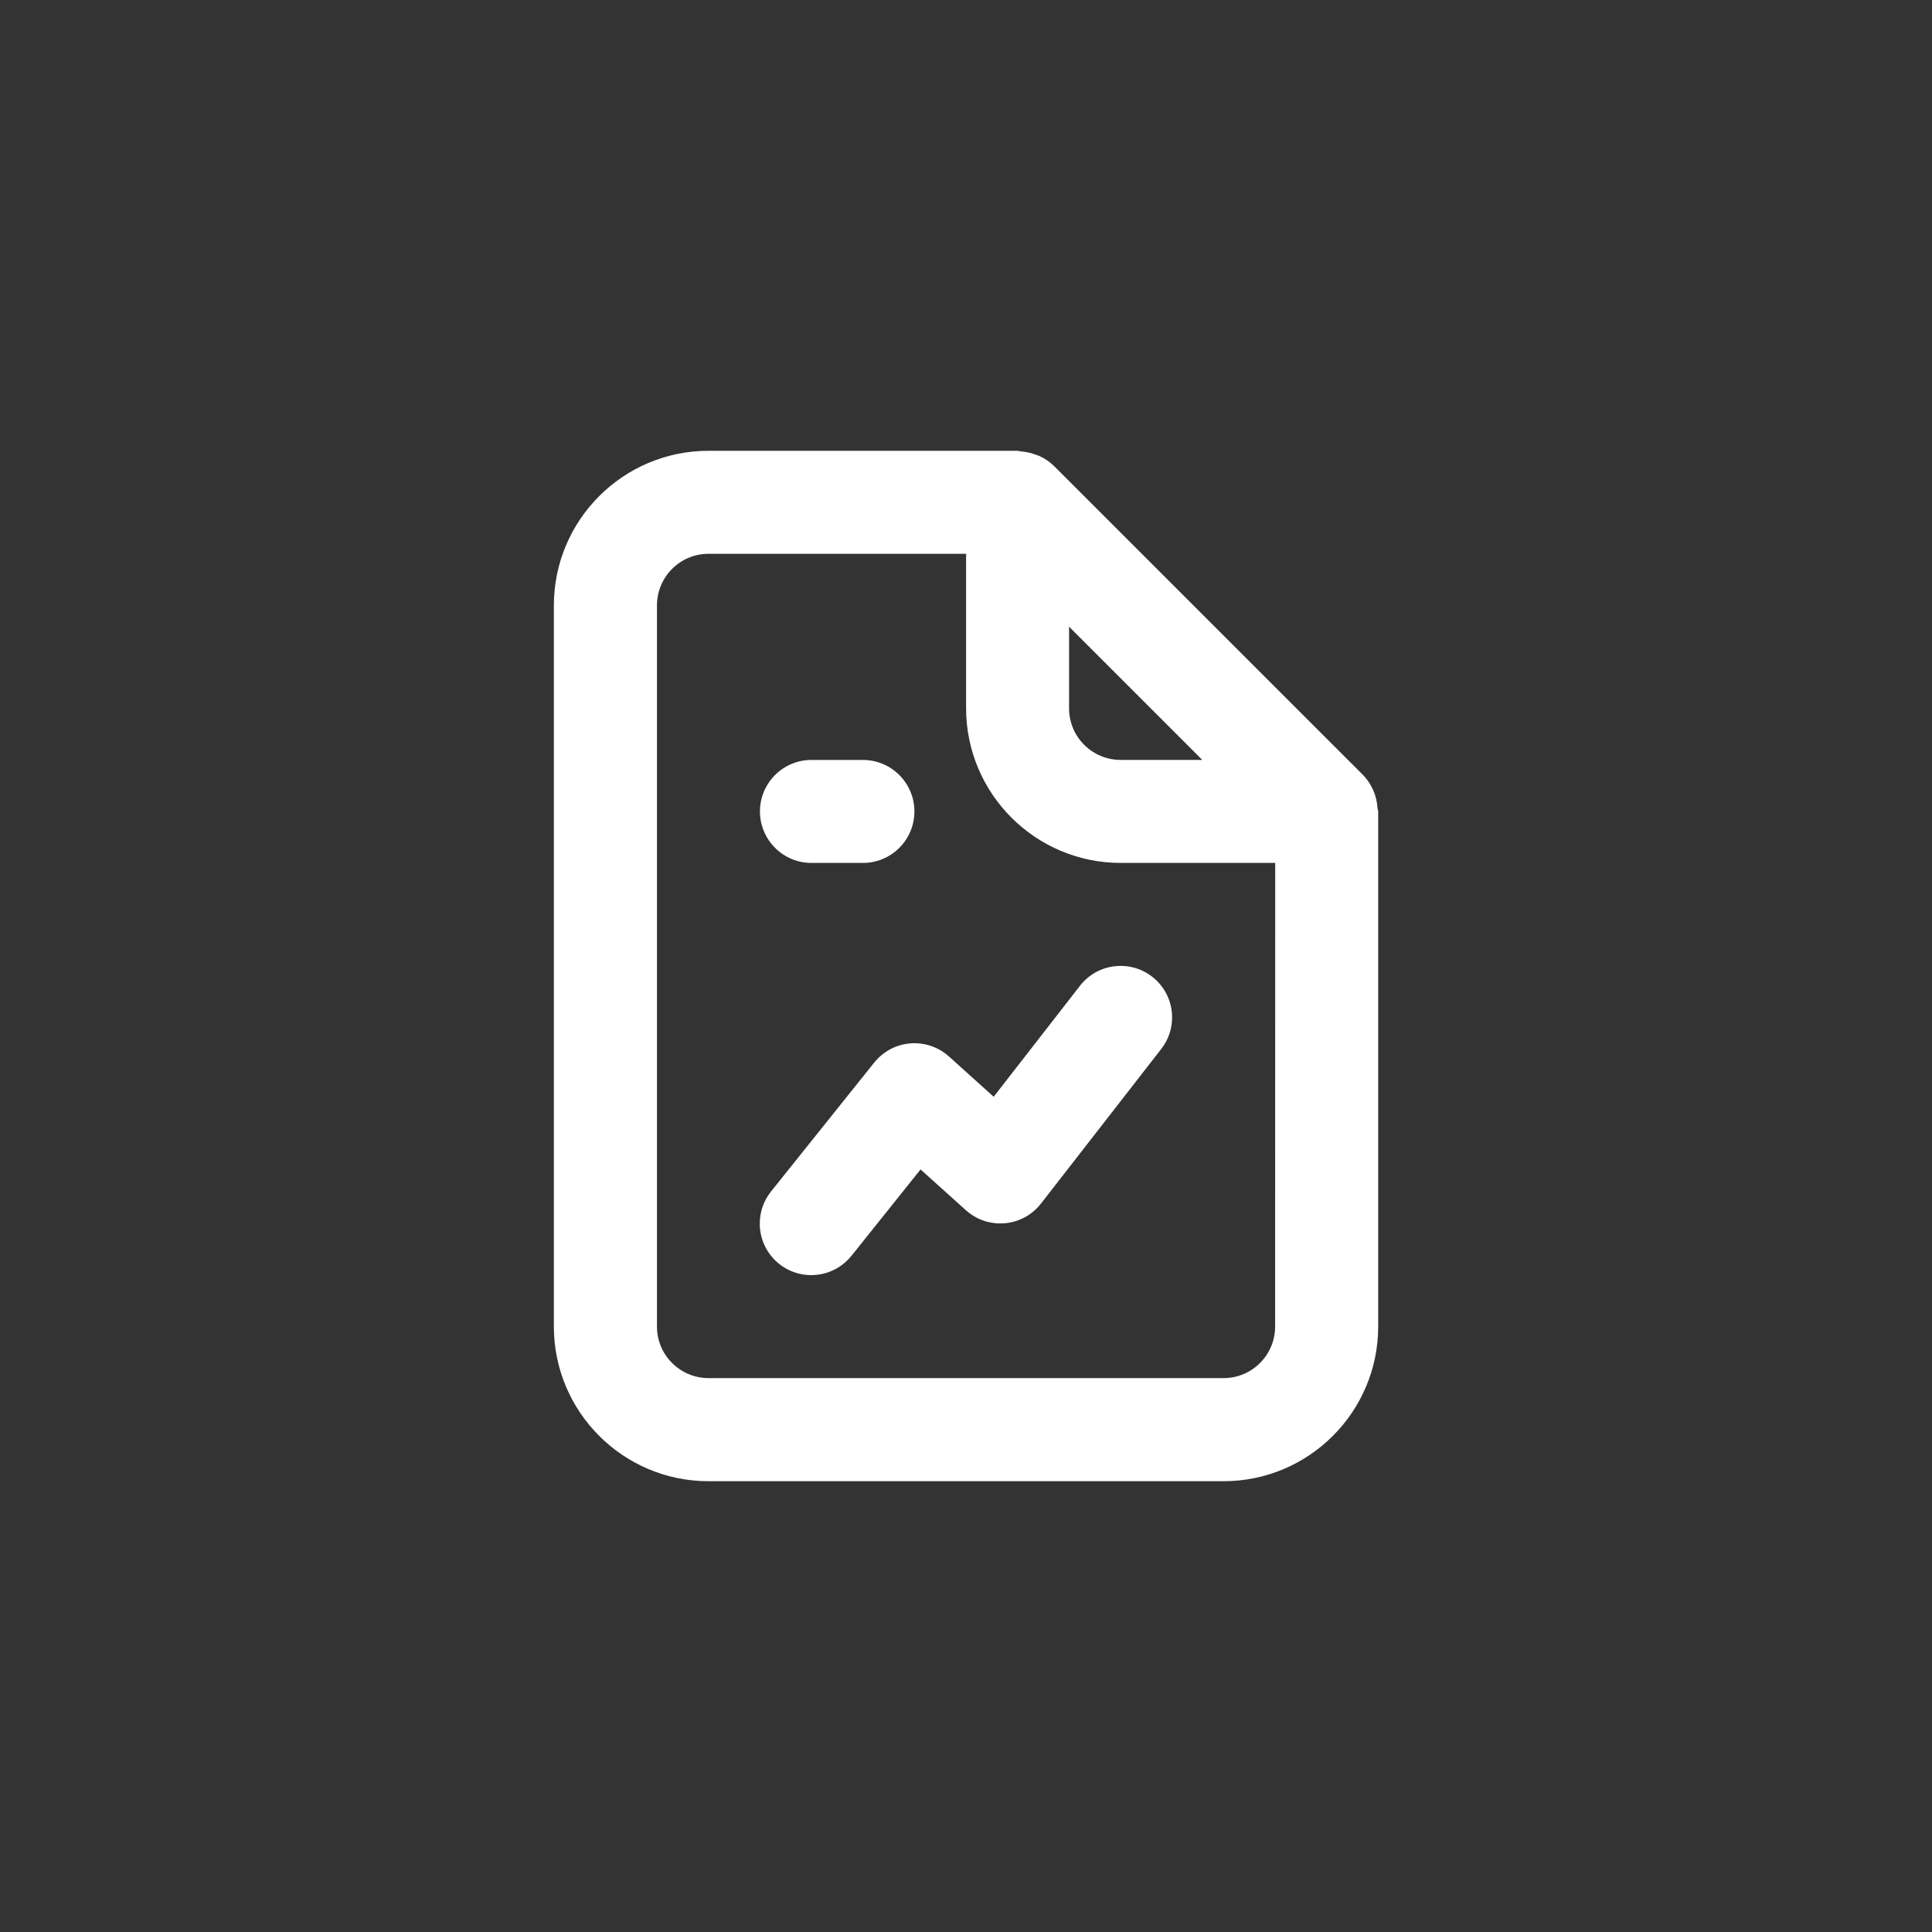 <!-- Generated by IcoMoon.io -->
<svg version="1.1" xmlns="http://www.w3.org/2000/svg" width="40" height="40" viewBox="0 0 40 40">
<rect x="0" y="0" width="40" height="40" fill="#333333" stroke="none"/>
<title>ul-file-graph</title>
<path fill="#fff" d="M16.8 17.866h1.066c0.589 0 1.066-0.478 1.066-1.066s-0.478-1.066-1.066-1.066v0h-1.066c-0.589 0-1.066 0.478-1.066 1.066s0.478 1.066 1.066 1.066v0zM22.358 20.412l-1.785 2.295-0.926-0.834c-0.188-0.17-0.438-0.274-0.714-0.274-0.336 0-0.636 0.155-0.831 0.398l-0.002 0.002-2.134 2.666c-0.147 0.182-0.236 0.415-0.236 0.669 0 0.589 0.478 1.066 1.066 1.066 0.338 0 0.638-0.157 0.834-0.402l0.002-0.002 1.427-1.784 0.938 0.844c0.188 0.17 0.438 0.274 0.714 0.274 0.342 0 0.645-0.16 0.84-0.41l0.002-0.002 2.489-3.2c0.14-0.178 0.225-0.407 0.225-0.654 0-0.589-0.478-1.066-1.066-1.066-0.342 0-0.645 0.16-0.841 0.41l-0.002 0.002zM28.52 16.734c-0.015-0.268-0.126-0.507-0.298-0.687v0l-0.002-0.002-6.402-6.401c-0.086-0.083-0.187-0.153-0.298-0.203l-0.006-0.002c-0.032-0.015-0.065-0.023-0.098-0.035-0.084-0.030-0.181-0.051-0.282-0.058h-0.003c-0.022-0.002-0.042-0.013-0.064-0.013h-6.4c-1.766 0.002-3.198 1.434-3.2 3.2v14.934c0.002 1.766 1.434 3.198 3.2 3.2h10.667c1.766-0.002 3.198-1.434 3.2-3.2v-10.667c0-0.023-0.012-0.043-0.014-0.066zM22.134 12.975l2.758 2.758h-1.692c-0.589-0.001-1.066-0.478-1.066-1.066v0zM26.4 27.466c-0.001 0.589-0.478 1.066-1.066 1.066h-10.666c-0.589-0.001-1.066-0.478-1.066-1.066v-14.934c0.001-0.589 0.478-1.066 1.066-1.066h5.334v3.2c0.002 1.766 1.434 3.198 3.2 3.2h3.2z"></path>
</svg>

